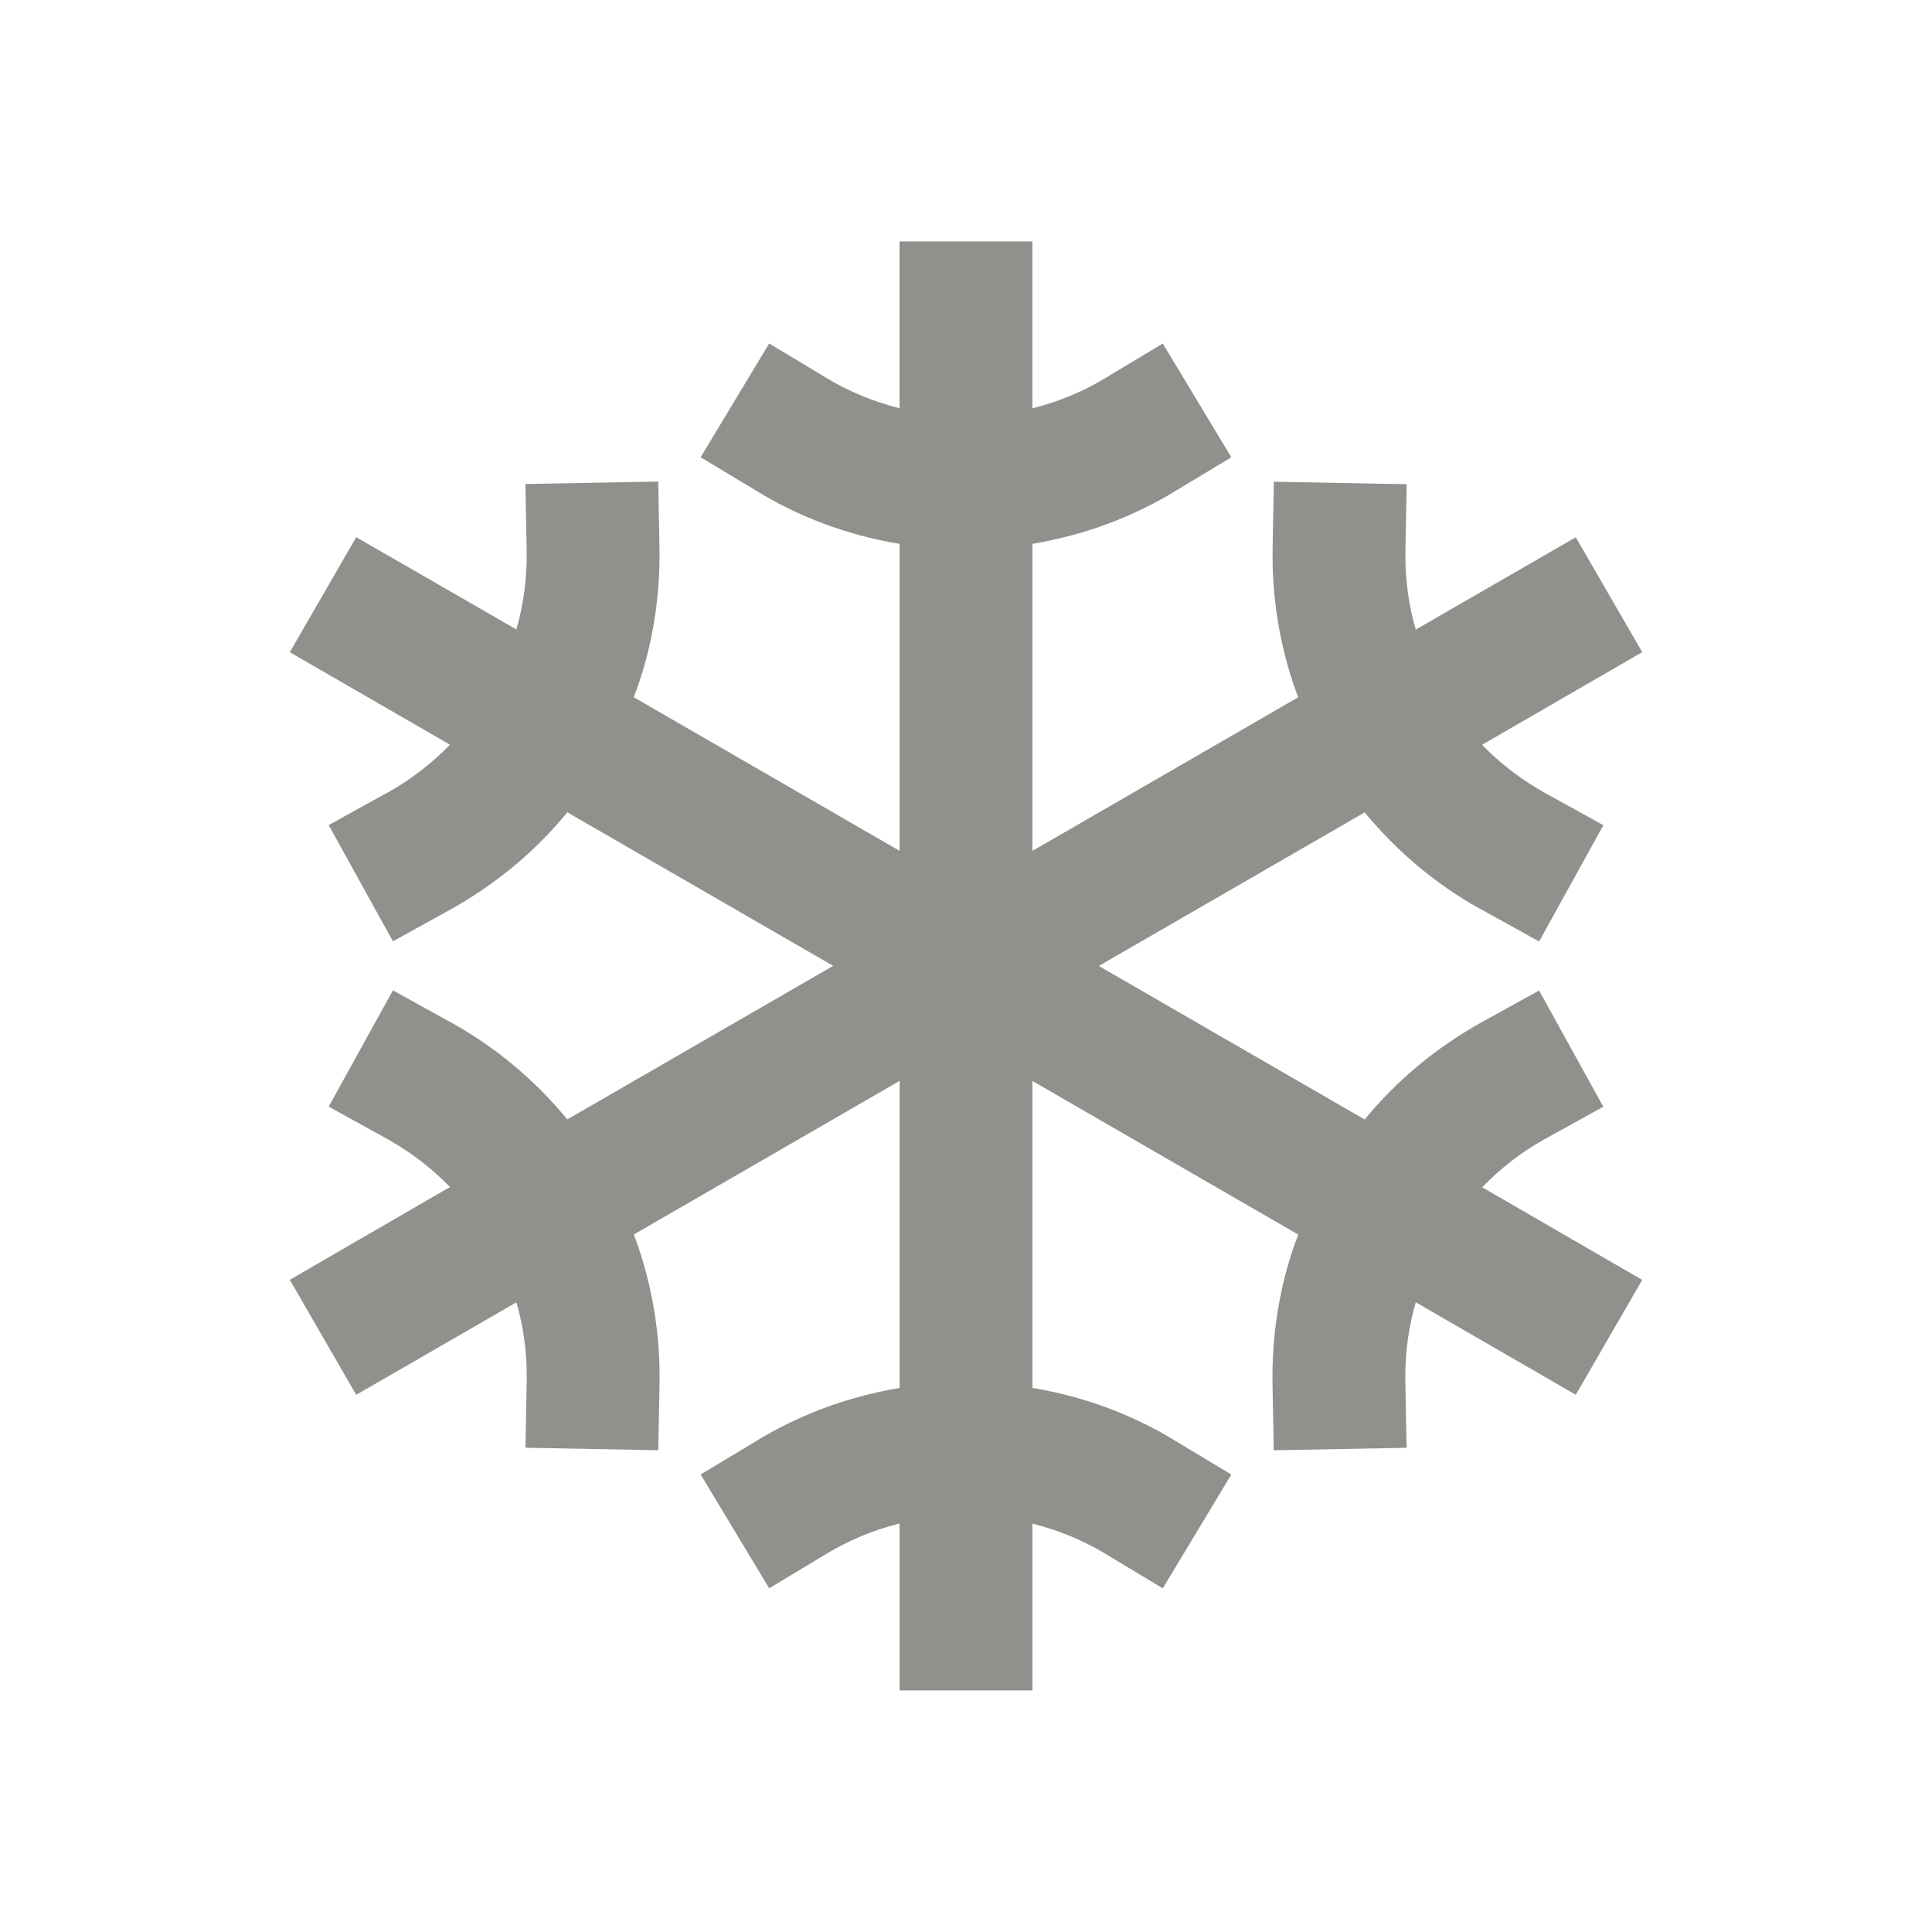 <!-- Generated by IcoMoon.io -->
<svg version="1.1" xmlns="http://www.w3.org/2000/svg" width="40" height="40" viewBox="0 0 40 40">
<title>io-snow-sharp</title>
<path fill="#91908d" d="M31.992 23.579l1.203-0.665-1.33-2.407-1.203 0.665c-0.944 0.529-1.743 1.199-2.397 1.992l-0.011 0.014-5.504-3.179 5.504-3.179c0.666 0.807 1.464 1.478 2.367 1.985l0.042 0.022 1.203 0.665 1.33-2.407-1.203-0.665c-0.501-0.28-0.932-0.612-1.307-0.999l-0.001-0.001 3.315-1.918-1.375-2.378-3.313 1.911c-0.136-0.459-0.215-0.986-0.215-1.531 0-0.036 0-0.073 0.001-0.109l-0 0.005 0.026-1.375-2.75-0.051-0.026 1.375c-0.001 0.046-0.001 0.1-0.001 0.154 0 1.054 0.195 2.062 0.551 2.99l-0.019-0.057-5.504 3.181v-6.357c1.107-0.187 2.096-0.566 2.978-1.104l-0.037 0.021 1.177-0.709-1.419-2.356-1.178 0.709c-0.438 0.268-0.945 0.485-1.483 0.623l-0.039 0.008v-3.454h-2.75v3.454c-0.577-0.147-1.084-0.364-1.547-0.646l0.025 0.014-1.177-0.709-1.419 2.356 1.178 0.709c0.845 0.517 1.835 0.896 2.892 1.076l0.049 0.007v6.357l-5.504-3.181c0.338-0.873 0.534-1.883 0.534-2.94 0-0.053-0.001-0.105-0.001-0.158l0 0.008-0.026-1.375-2.75 0.051 0.026 1.375c0.001 0.031 0.001 0.067 0.001 0.103 0 0.545-0.078 1.072-0.225 1.571l0.010-0.039-3.315-1.909-1.375 2.381 3.316 1.915c-0.376 0.388-0.807 0.72-1.28 0.986l-0.028 0.014-1.203 0.664 1.33 2.407 1.203-0.665c0.944-0.529 1.743-1.199 2.397-1.992l0.011-0.014 5.504 3.179-5.504 3.179c-0.666-0.807-1.464-1.478-2.367-1.985l-0.042-0.022-1.202-0.665-1.33 2.407 1.203 0.665c0.501 0.28 0.932 0.612 1.307 0.999l0.001 0.001-3.316 1.921 1.375 2.381 3.316-1.914c0.136 0.459 0.215 0.986 0.215 1.531 0 0.036-0 0.073-0.001 0.109l0-0.005-0.026 1.375 2.75 0.051 0.026-1.375c0.001-0.044 0.001-0.096 0.001-0.149 0-1.057-0.196-2.068-0.554-2.998l0.019 0.057 5.504-3.181v6.357c-1.107 0.187-2.096 0.566-2.978 1.104l0.037-0.021-1.178 0.709 1.419 2.356 1.178-0.709c0.438-0.268 0.945-0.485 1.483-0.623l0.039-0.008v3.454h2.75v-3.454c0.577 0.147 1.084 0.364 1.547 0.646l-0.025-0.014 1.177 0.709 1.419-2.356-1.177-0.709c-0.845-0.517-1.835-0.896-2.892-1.076l-0.049-0.007v-6.357l5.504 3.181c-0.338 0.873-0.534 1.883-0.534 2.94 0 0.053 0.001 0.105 0.001 0.158l-0-0.008 0.026 1.375 2.75-0.051-0.026-1.375c-0.001-0.029-0.001-0.063-0.001-0.097 0-0.548 0.079-1.078 0.227-1.579l-0.010 0.039 3.313 1.914 1.375-2.378-3.313-1.918c0.376-0.389 0.805-0.722 1.277-0.988l0.028-0.014z"></path>
</svg>
